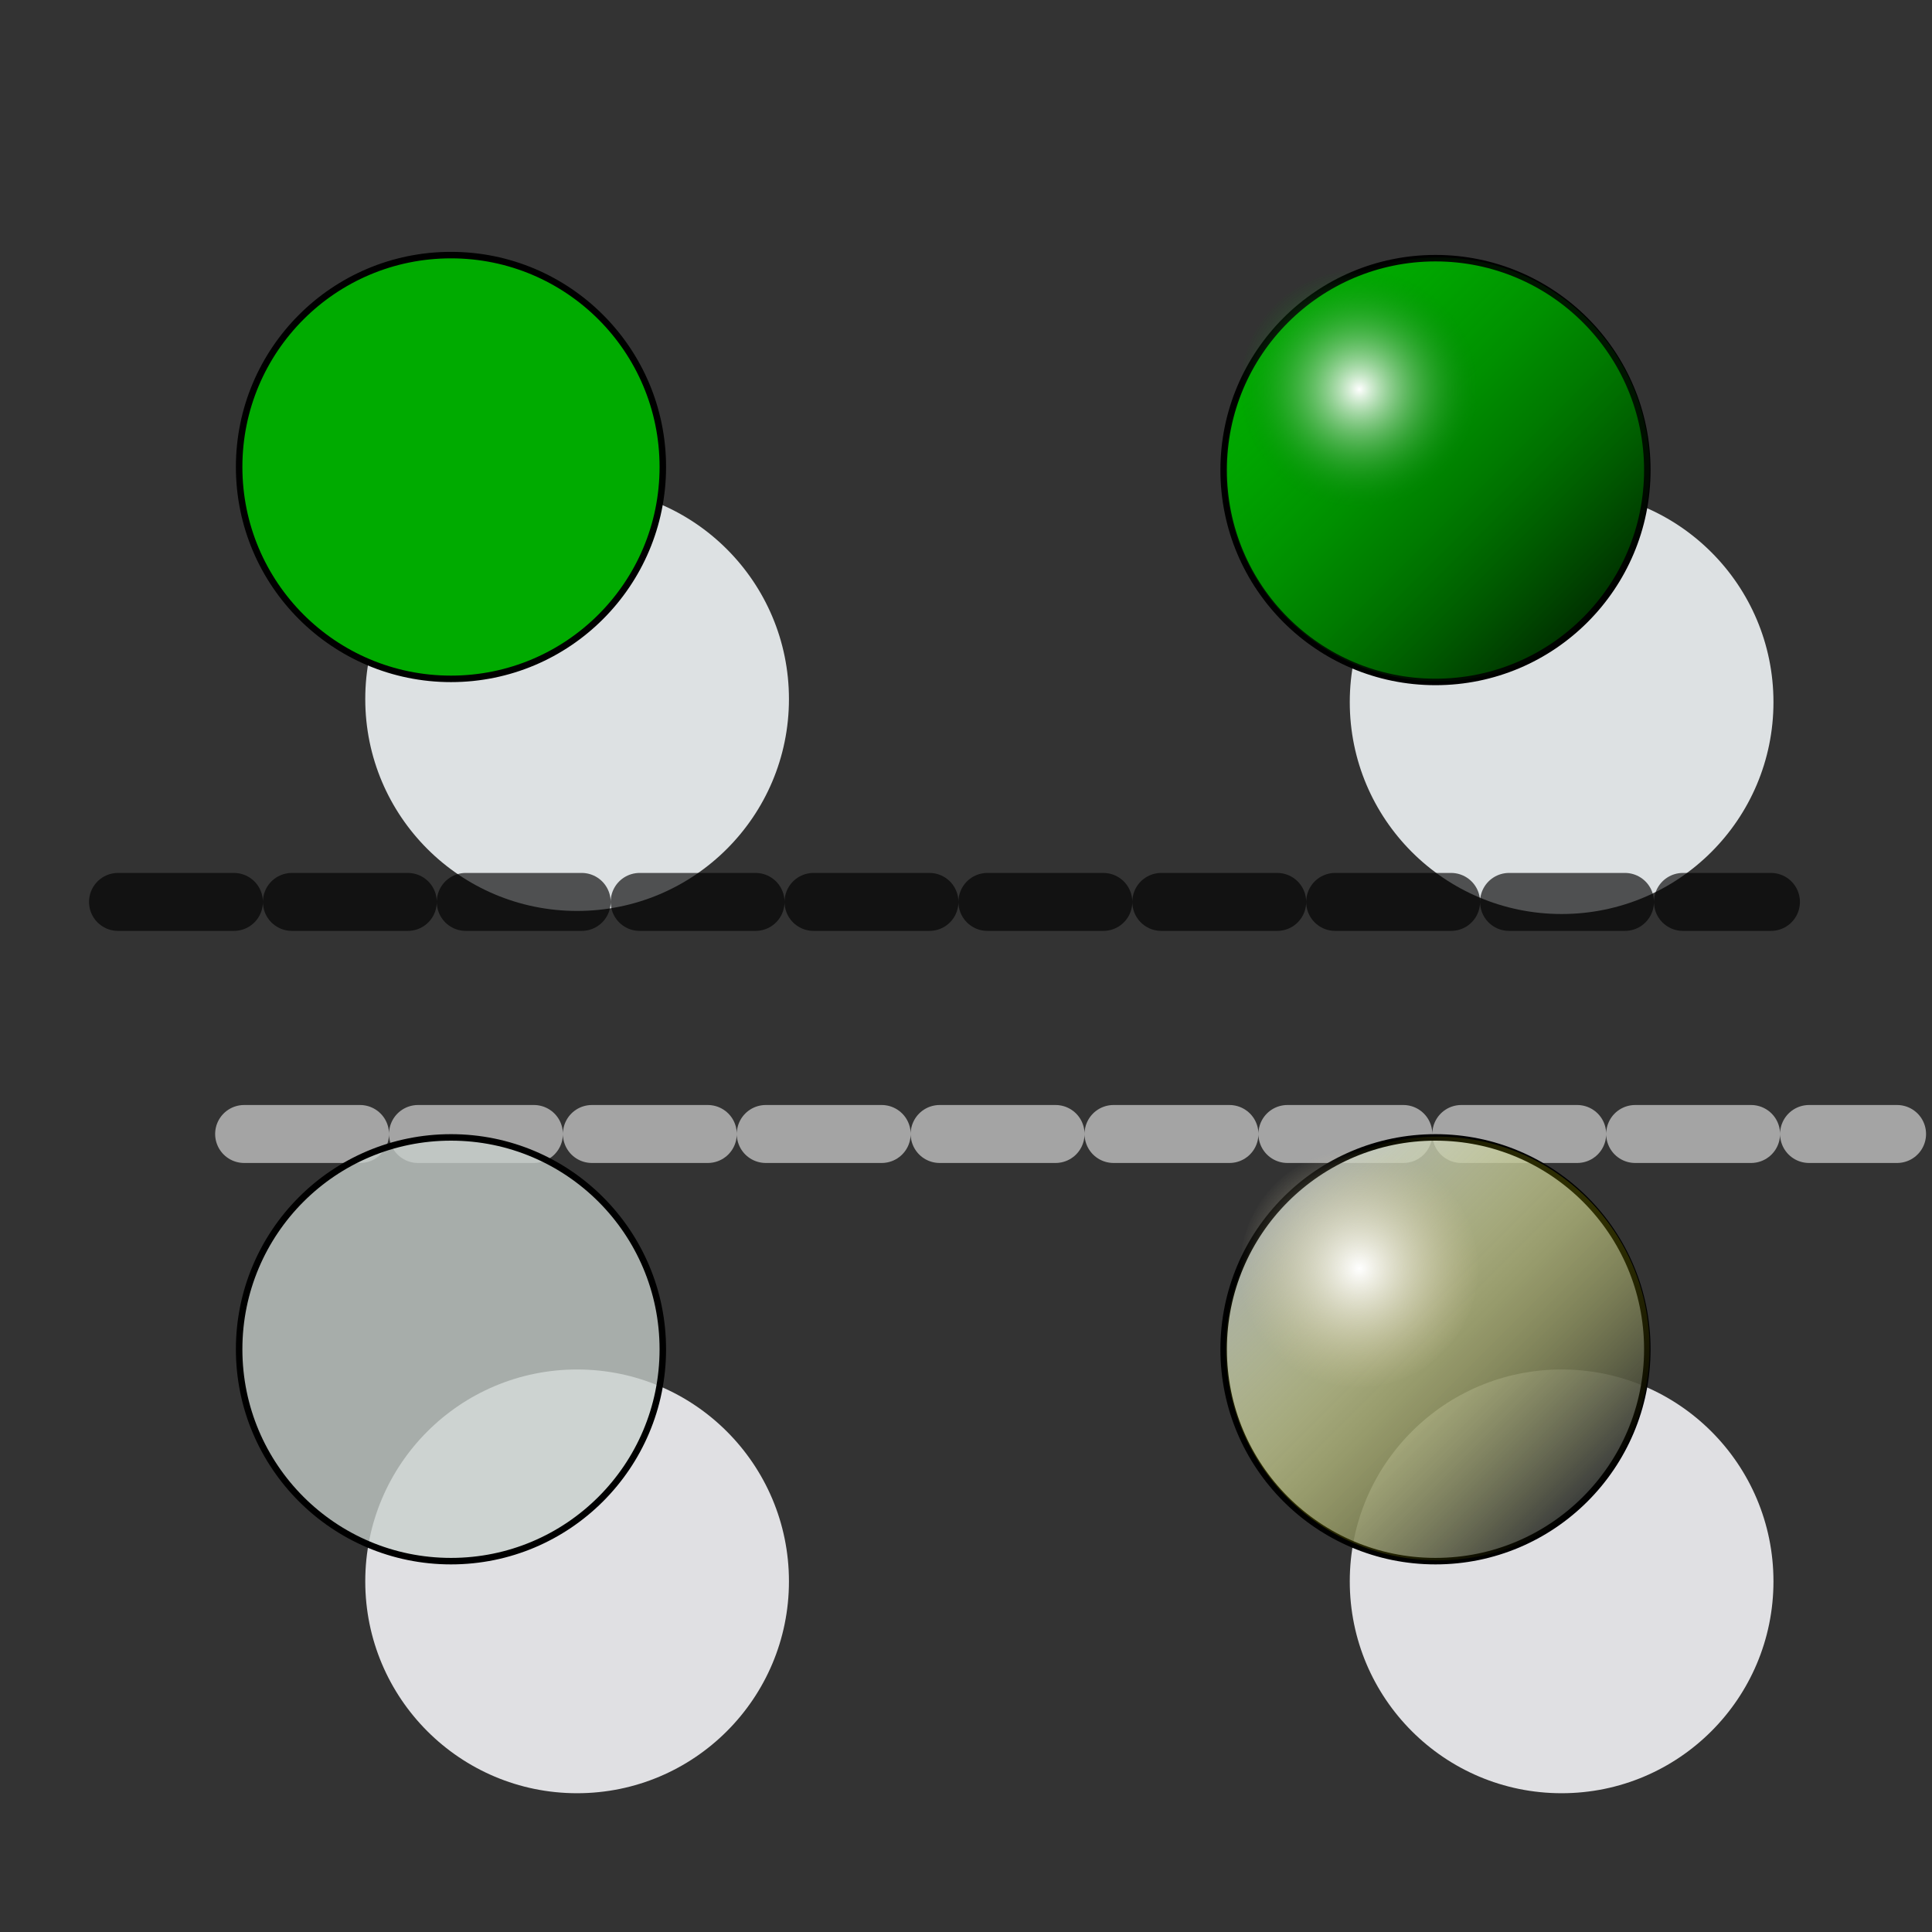 <?xml version="1.0" encoding="UTF-8" standalone="no"?>
<!-- Created with Inkscape (http://www.inkscape.org/) -->
<svg
   xmlns:dc="http://purl.org/dc/elements/1.1/"
   xmlns:cc="http://web.resource.org/cc/"
   xmlns:rdf="http://www.w3.org/1999/02/22-rdf-syntax-ns#"
   xmlns:svg="http://www.w3.org/2000/svg"
   xmlns="http://www.w3.org/2000/svg"
   xmlns:xlink="http://www.w3.org/1999/xlink"
   xmlns:sodipodi="http://sodipodi.sourceforge.net/DTD/sodipodi-0.dtd"
   xmlns:inkscape="http://www.inkscape.org/namespaces/inkscape"
   version="1.0"
   width="100"
   height="100"
   id="svg2"
   sodipodi:version="0.32"
   inkscape:version="0.45.1"
   sodipodi:docname="transform_flipy.svg"
   sodipodi:docbase="/home/tris/src/aten/src/gui-qt/icons"
   inkscape:output_extension="org.inkscape.output.svg.inkscape">
  <rect width="100%" height="100%" fill="#333333" stroke="none"/>
  <sodipodi:namedview
     inkscape:window-height="714"
     inkscape:window-width="1024"
     inkscape:pageshadow="2"
     inkscape:pageopacity="0.0"
     guidetolerance="10.0"
     gridtolerance="10.0"
     objecttolerance="10.0"
     borderopacity="1.0"
     bordercolor="#666666"
     pagecolor="#ffffff"
     id="base"
     inkscape:zoom="6.2797305"
     inkscape:cx="52.150002"
     inkscape:cy="47.073409"
     inkscape:window-x="5"
     inkscape:window-y="52"
     inkscape:current-layer="svg2" />
  <defs
     id="defs4">
    <linearGradient
       id="linearGradient3389">
      <stop
         id="stop3391"
         offset="0"
         style="stop-color:#ffffff;stop-opacity:1;" />
      <stop
         id="stop3393"
         offset="1"
         style="stop-color:#d1c89d;stop-opacity:0;" />
    </linearGradient>
    <linearGradient
       id="linearGradient3383">
      <stop
         id="stop3385"
         offset="0"
         style="stop-color:#ffff06;stop-opacity:0;" />
      <stop
         id="stop3387"
         offset="1"
         style="stop-color:#000000;stop-opacity:1" />
    </linearGradient>
    <linearGradient
       id="linearGradient3384">
      <stop
         style="stop-color:#008302;stop-opacity:0;"
         offset="0"
         id="stop3386" />
      <stop
         style="stop-color:#000000;stop-opacity:1"
         offset="1"
         id="stop3388" />
    </linearGradient>
    <linearGradient
       id="linearGradient3252">
      <stop
         style="stop-color:#ffffff;stop-opacity:1"
         offset="0"
         id="stop3254" />
      <stop
         style="stop-color:#007f05;stop-opacity:0;"
         offset="1"
         id="stop3256" />
    </linearGradient>
    <radialGradient
       inkscape:collect="always"
       xlink:href="#linearGradient3389"
       id="radialGradient2333"
       gradientUnits="userSpaceOnUse"
       gradientTransform="matrix(0.189,0,0,0.189,59.38,7.889)"
       cx="58.012"
       cy="63.346"
       fx="58.012"
       fy="63.346"
       r="33.113" />
    <linearGradient
       inkscape:collect="always"
       xlink:href="#linearGradient3383"
       id="linearGradient2336"
       gradientUnits="userSpaceOnUse"
       gradientTransform="matrix(0.238,0.238,-0.238,0.238,75.668,-4.852)"
       x1="25.398"
       y1="63.346"
       x2="90.625"
       y2="63.346" />
    <radialGradient
       inkscape:collect="always"
       xlink:href="#linearGradient3389"
       id="radialGradient2344"
       gradientUnits="userSpaceOnUse"
       gradientTransform="matrix(0.189,0,0,0.189,59.38,53.176)"
       cx="58.012"
       cy="63.346"
       fx="58.012"
       fy="63.346"
       r="33.113" />
    <linearGradient
       inkscape:collect="always"
       xlink:href="#linearGradient3383"
       id="linearGradient2347"
       gradientUnits="userSpaceOnUse"
       gradientTransform="matrix(0.238,0.238,-0.238,0.238,75.668,40.436)"
       x1="25.398"
       y1="63.346"
       x2="90.625"
       y2="63.346" />
    <radialGradient
       inkscape:collect="always"
       xlink:href="#linearGradient3252"
       id="radialGradient2363"
       gradientUnits="userSpaceOnUse"
       gradientTransform="matrix(0.189,0,0,0.189,8.58,53.176)"
       cx="58.012"
       cy="63.346"
       fx="58.012"
       fy="63.346"
       r="33.113" />
    <linearGradient
       inkscape:collect="always"
       xlink:href="#linearGradient3384"
       id="linearGradient2366"
       gradientUnits="userSpaceOnUse"
       gradientTransform="matrix(0.238,0.238,-0.238,0.238,24.868,40.436)"
       x1="25.398"
       y1="63.346"
       x2="90.625"
       y2="63.346" />
    <radialGradient
       inkscape:collect="always"
       xlink:href="#linearGradient3252"
       id="radialGradient2374"
       gradientUnits="userSpaceOnUse"
       gradientTransform="matrix(0.189,0,0,0.189,8.58,7.889)"
       cx="58.012"
       cy="63.346"
       fx="58.012"
       fy="63.346"
       r="33.113" />
    <linearGradient
       inkscape:collect="always"
       xlink:href="#linearGradient3384"
       id="linearGradient2377"
       gradientUnits="userSpaceOnUse"
       gradientTransform="matrix(0.238,0.238,-0.238,0.238,24.868,-4.852)"
       x1="25.398"
       y1="63.346"
       x2="90.625"
       y2="63.346" />
    <radialGradient
       inkscape:collect="always"
       xlink:href="#linearGradient3252"
       id="radialGradient2449"
       gradientUnits="userSpaceOnUse"
       gradientTransform="matrix(0.189,0,0,0.189,8.437,8.02)"
       cx="58.012"
       cy="63.346"
       fx="58.012"
       fy="63.346"
       r="33.113" />
    <linearGradient
       inkscape:collect="always"
       xlink:href="#linearGradient3384"
       id="linearGradient2452"
       gradientUnits="userSpaceOnUse"
       gradientTransform="matrix(0.238,0.238,-0.238,0.238,24.724,-4.72)"
       x1="25.398"
       y1="63.346"
       x2="90.625"
       y2="63.346" />
  </defs>
  <use
     x="0"
     y="0"
     xlink:href="#g2455"
     id="use2461"
     transform="translate(50.958,0.159)"
     width="100"
     height="100" />
  <path
     style="opacity:0.641;fill:none;fill-opacity:1;fill-rule:evenodd;stroke:#e4e3e3;stroke-width:3;stroke-linecap:round;stroke-linejoin:round;stroke-miterlimit:4;stroke-dasharray:6, 3;stroke-dashoffset:0;stroke-opacity:1"
     d="M 12.636,58.695 L 98.192,58.695"
     id="path4498"
     sodipodi:nodetypes="cc" />
  <use
     x="0"
     y="0"
     xlink:href="#g2464"
     id="use2471"
     transform="translate(50.958,0)"
     width="100"
     height="100" />
  <g
     id="g2455">
    <path
       d="M 40.836,36.183 C 40.837,42.24 35.927,47.15 29.871,47.15 C 23.814,47.15 18.905,42.24 18.906,36.183 C 18.905,30.127 23.814,25.216 29.871,25.216 C 35.927,25.216 40.837,30.127 40.836,36.183 L 40.836,36.183 z "
       style="fill:#dde1e3;fill-opacity:1;fill-rule:evenodd;stroke:none;stroke-width:0.336px;stroke-linecap:butt;stroke-linejoin:miter;stroke-opacity:1"
       id="path4484" />
    <path
       d="M 34.307,24.171 C 34.308,30.227 29.399,35.138 23.343,35.138 C 17.286,35.138 12.377,30.227 12.378,24.171 C 12.377,18.115 17.286,13.204 23.343,13.204 C 29.399,13.204 34.308,18.115 34.307,24.171 L 34.307,24.171 z "
       style="fill:#00ab00;fill-opacity:1;fill-rule:evenodd;stroke:#000000;stroke-width:0.336px;stroke-linecap:butt;stroke-linejoin:miter;stroke-opacity:1"
       id="path3474" />
    <path
       d="M 31.21,31.884 C 26.928,36.167 19.984,36.167 15.702,31.885 C 11.419,27.602 11.42,20.659 15.703,16.377 C 19.985,12.094 26.928,12.093 31.211,16.376 C 35.493,20.658 35.493,27.602 31.21,31.884 L 31.21,31.884 z "
       style="opacity:0.717;fill:url(#linearGradient2452);fill-opacity:1;fill-rule:evenodd;stroke:none;stroke-width:1px;stroke-linecap:butt;stroke-linejoin:miter;stroke-opacity:1"
       id="path3476" />
    <path
       d="M 25.538,19.974 C 25.539,23.373 22.783,26.129 19.384,26.129 C 15.985,26.129 13.229,23.373 13.23,19.974 C 13.229,16.575 15.985,13.819 19.384,13.819 C 22.783,13.819 25.539,16.575 25.538,19.974 L 25.538,19.974 z "
       style="fill:url(#radialGradient2449);fill-opacity:1;fill-rule:evenodd;stroke:none;stroke-width:1px;stroke-linecap:butt;stroke-linejoin:miter;stroke-opacity:1"
       id="path3478" />
  </g>
  <path
     style="opacity:0.641;fill:none;fill-opacity:1;fill-rule:evenodd;stroke:#000000;stroke-width:3;stroke-linecap:round;stroke-linejoin:round;stroke-miterlimit:4;stroke-dasharray:6, 3;stroke-dashoffset:0;stroke-opacity:1"
     d="M 6.108,46.683 L 91.664,46.683"
     id="path3261"
     sodipodi:nodetypes="cc" />
  <g
     id="g2464">
    <path
       d="M 40.836,81.85 C 40.837,87.907 35.927,92.817 29.871,92.817 C 23.814,92.817 18.905,87.907 18.906,81.85 C 18.905,75.794 23.814,70.884 29.871,70.884 C 35.927,70.884 40.837,75.794 40.836,81.85 L 40.836,81.85 z "
       style="fill:#e0e0e3;fill-opacity:1;fill-rule:evenodd;stroke:none;stroke-width:0.336px;stroke-linecap:butt;stroke-linejoin:miter;stroke-opacity:1"
       id="path4502" />
    <g
       transform="translate(-50.943,45.799)"
       id="g2225">
      <path
         id="path2258"
         style="fill:#c7cfcc;fill-opacity:0.781;fill-rule:evenodd;stroke:#000000;stroke-width:0.336px;stroke-linecap:butt;stroke-linejoin:miter;stroke-opacity:1"
         d="M 85.25,24.039 C 85.251,30.096 80.342,35.006 74.286,35.006 C 68.229,35.006 63.32,30.096 63.321,24.039 C 63.32,17.983 68.229,13.073 74.286,13.073 C 80.342,13.073 85.251,17.983 85.25,24.039 L 85.25,24.039 z " />
      <path
         id="path2260"
         style="opacity:0.717;fill:url(#linearGradient2336);fill-opacity:1;fill-rule:evenodd;stroke:none;stroke-width:1px;stroke-linecap:butt;stroke-linejoin:miter;stroke-opacity:1"
         d="M 82.153,31.752 C 77.871,36.035 70.927,36.036 66.645,31.753 C 62.362,27.471 62.363,20.527 66.646,16.245 C 70.928,11.962 77.871,11.961 82.154,16.244 C 86.437,20.526 86.436,27.47 82.153,31.752 L 82.153,31.752 z " />
      <path
         id="path2262"
         style="fill:url(#radialGradient2333);fill-opacity:1;fill-rule:evenodd;stroke:none;stroke-width:1px;stroke-linecap:butt;stroke-linejoin:miter;stroke-opacity:1"
         d="M 76.481,19.842 C 76.482,23.241 73.726,25.997 70.327,25.997 C 66.928,25.997 64.172,23.241 64.173,19.842 C 64.172,16.443 66.928,13.687 70.327,13.687 C 73.726,13.687 76.482,16.443 76.481,19.842 L 76.481,19.842 z " />
    </g>
  </g>
</svg>
